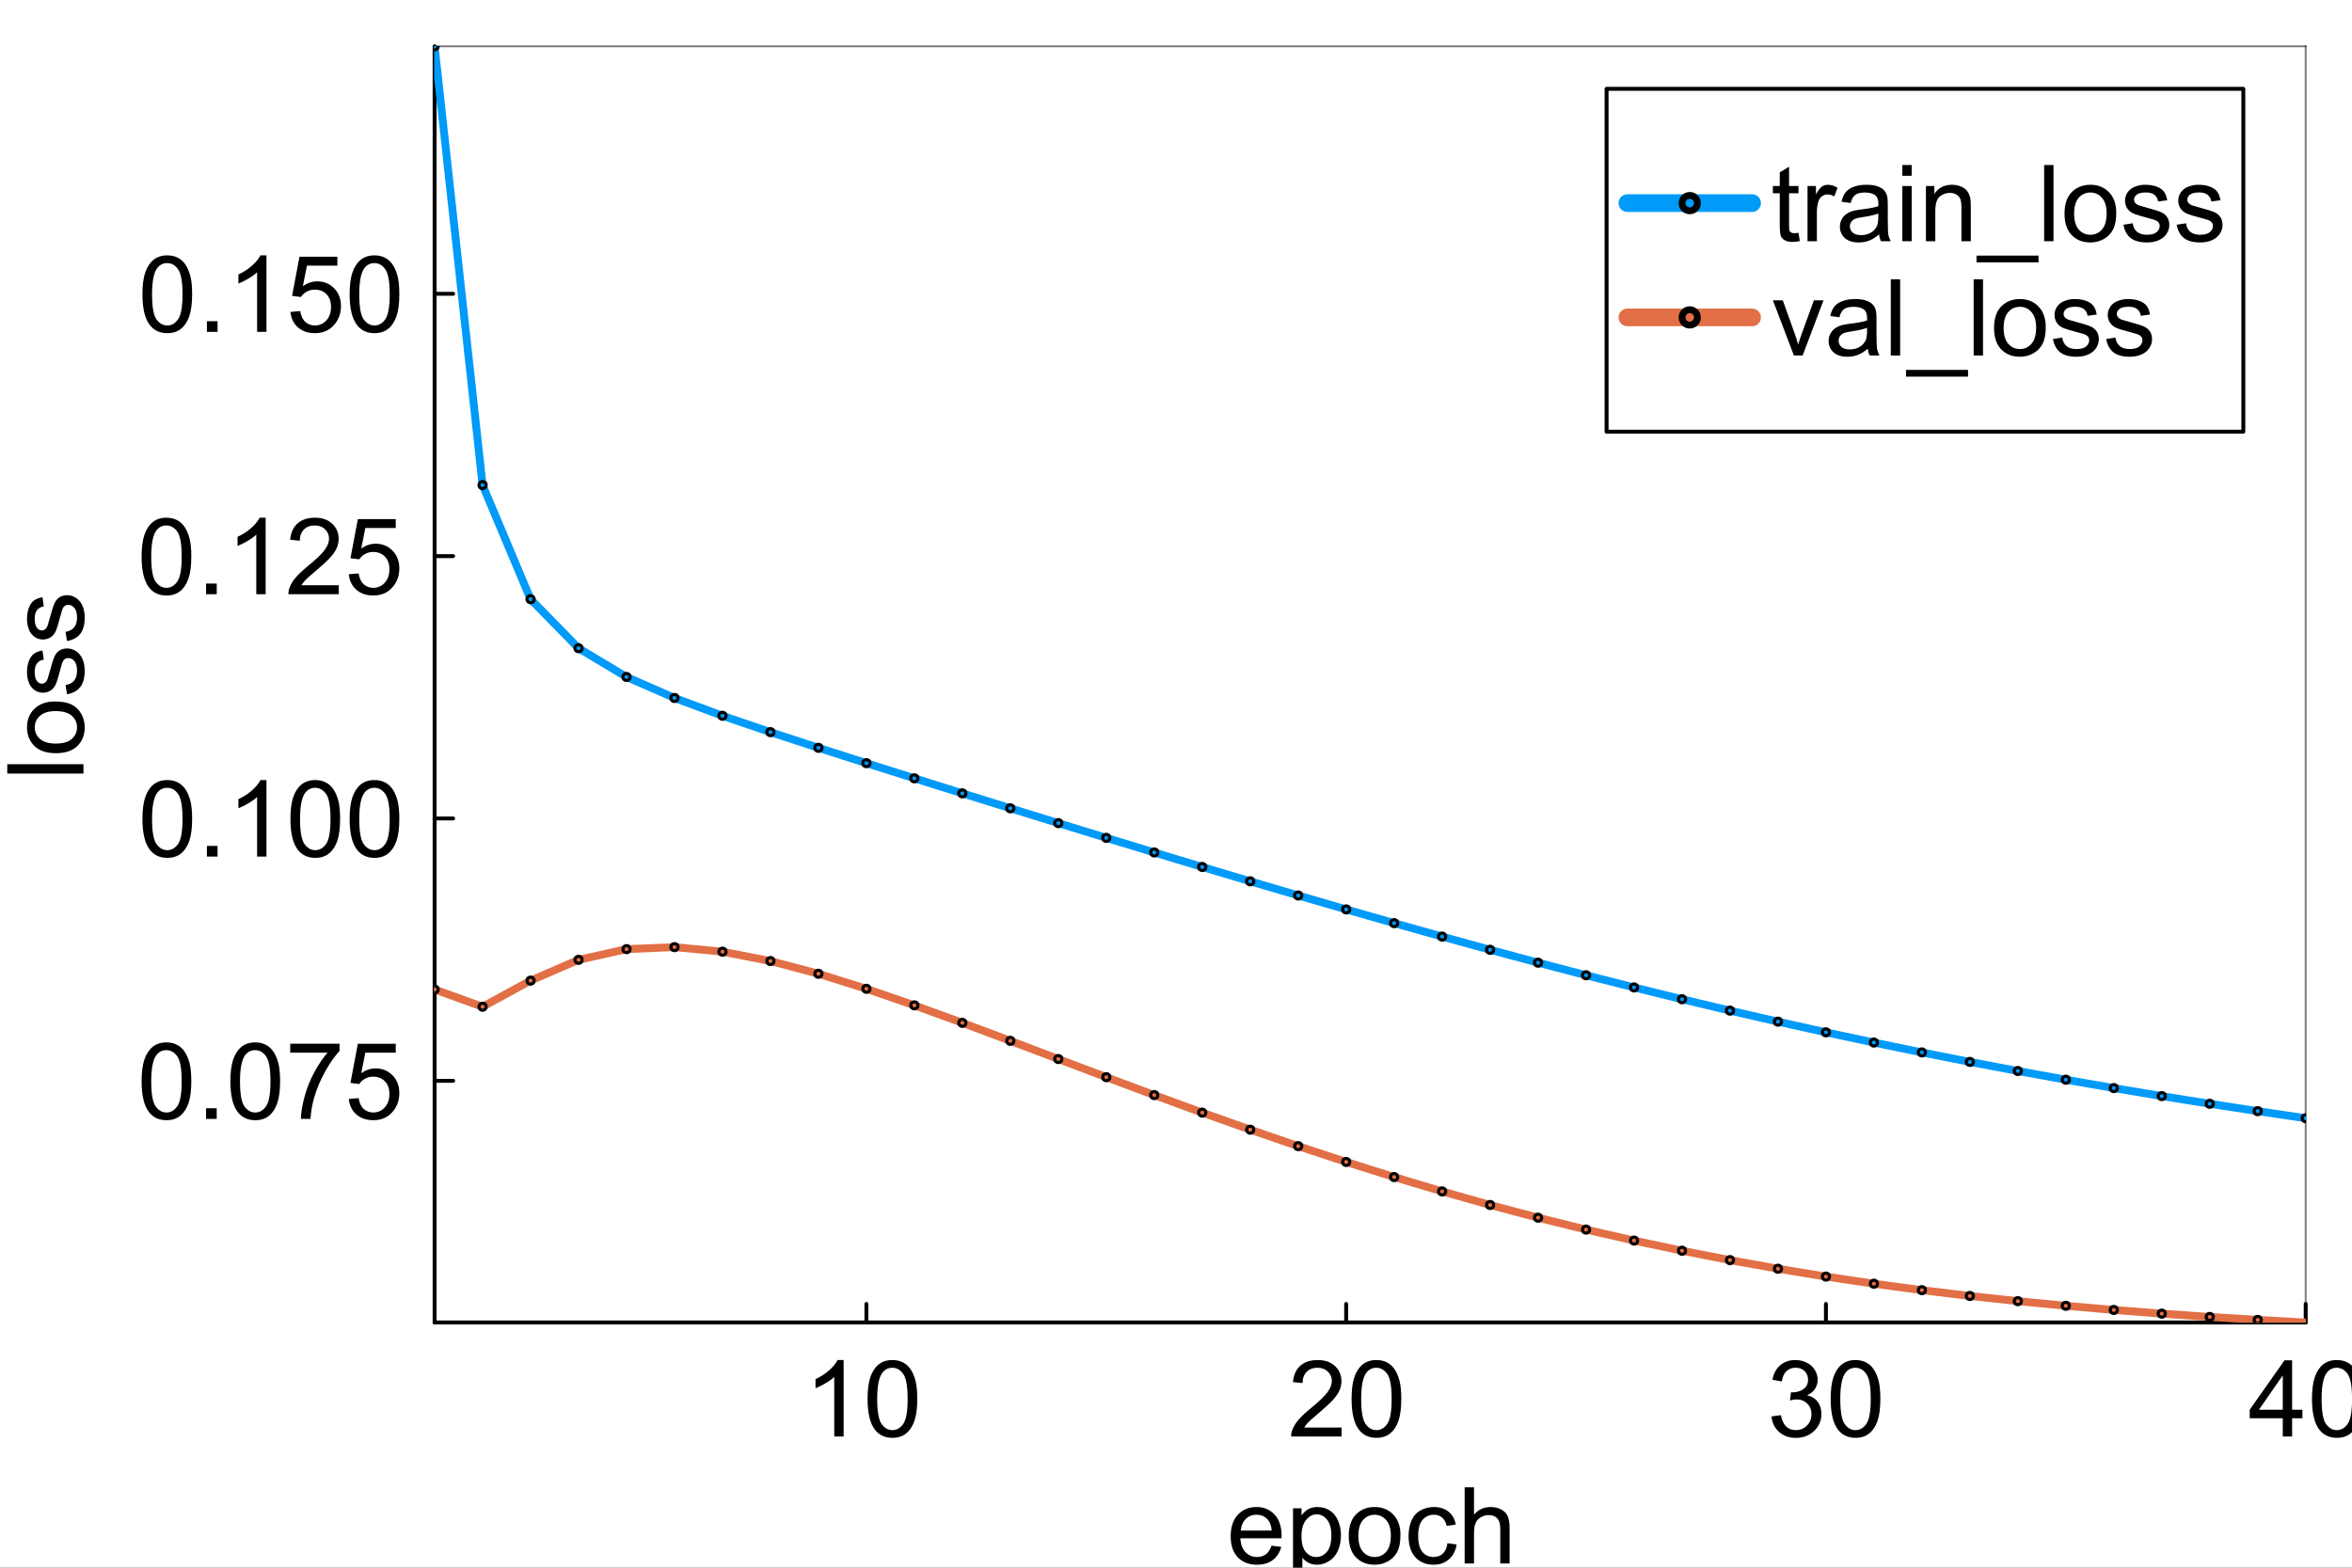 <?xml version="1.0" encoding="utf-8"?>
<svg xmlns="http://www.w3.org/2000/svg" xmlns:xlink="http://www.w3.org/1999/xlink" width="600" height="400" viewBox="0 0 2400 1600">
<rect x="0" y="0" width="2400" height="1600" fill="#333333" stroke="none"/>
<defs>
  <clipPath id="clip790">
    <rect x="0" y="0" width="2400" height="1600"/>
  </clipPath>
</defs>
<path clip-path="url(#clip790)" d="M0 1600 L2400 1600 L2400 8.88178e-14 L0 8.88178e-14  Z" fill="#ffffff" fill-rule="evenodd" fill-opacity="1"/>
<defs>
  <clipPath id="clip791">
    <rect x="480" y="0" width="1681" height="1600"/>
  </clipPath>
</defs>
<path clip-path="url(#clip790)" d="M443.484 1349.74 L2352.76 1349.74 L2352.76 47.244 L443.484 47.244  Z" fill="#ffffff" fill-rule="evenodd" fill-opacity="1"/>
<defs>
  <clipPath id="clip792">
    <rect x="443" y="47" width="1910" height="1303"/>
  </clipPath>
</defs>
<polyline clip-path="url(#clip790)" style="stroke:#000000; stroke-linecap:round; stroke-linejoin:round; stroke-width:4; stroke-opacity:1; fill:none" points="443.484,1349.74 2352.76,1349.74 "/>
<polyline clip-path="url(#clip790)" style="stroke:#000000; stroke-linecap:round; stroke-linejoin:round; stroke-width:2; stroke-opacity:0.5; fill:none" points="443.484,47.244 2352.76,47.244 "/>
<polyline clip-path="url(#clip790)" style="stroke:#000000; stroke-linecap:round; stroke-linejoin:round; stroke-width:4; stroke-opacity:1; fill:none" points="884.085,1349.74 884.085,1330.84 "/>
<polyline clip-path="url(#clip790)" style="stroke:#000000; stroke-linecap:round; stroke-linejoin:round; stroke-width:4; stroke-opacity:1; fill:none" points="1373.64,1349.74 1373.64,1330.84 "/>
<polyline clip-path="url(#clip790)" style="stroke:#000000; stroke-linecap:round; stroke-linejoin:round; stroke-width:4; stroke-opacity:1; fill:none" points="1863.2,1349.74 1863.2,1330.84 "/>
<polyline clip-path="url(#clip790)" style="stroke:#000000; stroke-linecap:round; stroke-linejoin:round; stroke-width:4; stroke-opacity:1; fill:none" points="2352.76,1349.74 2352.76,1330.84 "/>
<path clip-path="url(#clip790)" d="M860.826 1466.14 L851.278 1466.14 L851.278 1405.3 Q847.831 1408.59 842.208 1411.88 Q836.639 1415.17 832.183 1416.81 L832.183 1407.58 Q840.193 1403.82 846.186 1398.46 Q852.18 1393.1 854.673 1388.06 L860.826 1388.06 L860.826 1466.14 Z" fill="#000000" fill-rule="nonzero" fill-opacity="1" /><path clip-path="url(#clip790)" d="M885.279 1427.79 Q885.279 1414 888.09 1405.62 Q890.954 1397.18 896.524 1392.62 Q902.146 1388.06 910.633 1388.06 Q916.892 1388.06 921.613 1390.61 Q926.333 1393.1 929.41 1397.87 Q932.486 1402.6 934.237 1409.44 Q935.987 1416.23 935.987 1427.79 Q935.987 1441.48 933.176 1449.91 Q930.364 1458.29 924.742 1462.9 Q919.173 1467.47 910.633 1467.47 Q899.388 1467.47 892.97 1459.4 Q885.279 1449.7 885.279 1427.79 M895.091 1427.79 Q895.091 1446.94 899.547 1453.3 Q904.056 1459.62 910.633 1459.62 Q917.21 1459.62 921.666 1453.25 Q926.174 1446.89 926.174 1427.79 Q926.174 1408.59 921.666 1402.28 Q917.21 1395.96 910.527 1395.96 Q903.949 1395.96 900.024 1401.53 Q895.091 1408.64 895.091 1427.79 Z" fill="#000000" fill-rule="nonzero" fill-opacity="1" /><path clip-path="url(#clip790)" d="M1368.92 1456.96 L1368.92 1466.14 L1317.52 1466.14 Q1317.42 1462.69 1318.64 1459.51 Q1320.6 1454.26 1324.9 1449.17 Q1329.25 1444.07 1337.41 1437.39 Q1350.09 1426.99 1354.55 1420.95 Q1359 1414.85 1359 1409.44 Q1359 1403.76 1354.92 1399.89 Q1350.89 1395.96 1344.36 1395.96 Q1337.47 1395.96 1333.33 1400.1 Q1329.19 1404.24 1329.14 1411.56 L1319.33 1410.55 Q1320.33 1399.57 1326.91 1393.84 Q1333.49 1388.06 1344.57 1388.06 Q1355.77 1388.06 1362.29 1394.27 Q1368.82 1400.47 1368.82 1409.65 Q1368.82 1414.32 1366.91 1418.83 Q1365 1423.33 1360.54 1428.32 Q1356.14 1433.31 1345.85 1442.01 Q1337.26 1449.22 1334.82 1451.82 Q1332.38 1454.36 1330.78 1456.96 L1368.92 1456.96 Z" fill="#000000" fill-rule="nonzero" fill-opacity="1" /><path clip-path="url(#clip790)" d="M1379.16 1427.79 Q1379.16 1414 1381.97 1405.62 Q1384.83 1397.18 1390.4 1392.62 Q1396.03 1388.06 1404.51 1388.06 Q1410.77 1388.06 1415.49 1390.61 Q1420.21 1393.1 1423.29 1397.87 Q1426.37 1402.6 1428.12 1409.44 Q1429.87 1416.23 1429.87 1427.79 Q1429.87 1441.48 1427.06 1449.91 Q1424.24 1458.29 1418.62 1462.9 Q1413.05 1467.47 1404.51 1467.47 Q1393.27 1467.47 1386.85 1459.4 Q1379.16 1449.7 1379.16 1427.79 M1388.97 1427.79 Q1388.97 1446.94 1393.43 1453.3 Q1397.94 1459.62 1404.51 1459.62 Q1411.09 1459.62 1415.55 1453.25 Q1420.05 1446.89 1420.05 1427.79 Q1420.05 1408.59 1415.55 1402.28 Q1411.09 1395.96 1404.41 1395.96 Q1397.83 1395.96 1393.9 1401.53 Q1388.97 1408.64 1388.97 1427.79 Z" fill="#000000" fill-rule="nonzero" fill-opacity="1" /><path clip-path="url(#clip790)" d="M1807.66 1445.61 L1817.21 1444.34 Q1818.86 1452.45 1822.78 1456.06 Q1826.76 1459.62 1832.43 1459.62 Q1839.17 1459.62 1843.79 1454.95 Q1848.45 1450.28 1848.45 1443.38 Q1848.45 1436.81 1844.16 1432.56 Q1839.86 1428.27 1833.23 1428.27 Q1830.52 1428.27 1826.49 1429.33 L1827.55 1420.95 Q1828.51 1421.05 1829.09 1421.05 Q1835.19 1421.05 1840.07 1417.87 Q1844.95 1414.69 1844.95 1408.06 Q1844.95 1402.81 1841.4 1399.36 Q1837.84 1395.91 1832.22 1395.91 Q1826.65 1395.91 1822.94 1399.41 Q1819.23 1402.91 1818.17 1409.92 L1808.62 1408.22 Q1810.37 1398.62 1816.57 1393.37 Q1822.78 1388.06 1832.01 1388.06 Q1838.38 1388.06 1843.73 1390.82 Q1849.09 1393.52 1851.9 1398.25 Q1854.77 1402.97 1854.77 1408.27 Q1854.77 1413.31 1852.06 1417.45 Q1849.35 1421.58 1844.05 1424.02 Q1850.95 1425.62 1854.77 1430.65 Q1858.58 1435.64 1858.58 1443.17 Q1858.58 1453.36 1851.16 1460.46 Q1843.73 1467.52 1832.38 1467.52 Q1822.14 1467.52 1815.35 1461.42 Q1808.62 1455.32 1807.66 1445.61 Z" fill="#000000" fill-rule="nonzero" fill-opacity="1" /><path clip-path="url(#clip790)" d="M1868.03 1427.79 Q1868.03 1414 1870.84 1405.62 Q1873.7 1397.18 1879.27 1392.62 Q1884.89 1388.06 1893.38 1388.06 Q1899.64 1388.06 1904.36 1390.61 Q1909.08 1393.1 1912.16 1397.87 Q1915.23 1402.6 1916.98 1409.44 Q1918.73 1416.23 1918.73 1427.79 Q1918.73 1441.48 1915.92 1449.91 Q1913.11 1458.29 1907.49 1462.9 Q1901.92 1467.47 1893.38 1467.47 Q1882.14 1467.47 1875.72 1459.4 Q1868.03 1449.7 1868.03 1427.79 M1877.84 1427.79 Q1877.84 1446.94 1882.29 1453.3 Q1886.8 1459.62 1893.38 1459.62 Q1899.96 1459.62 1904.41 1453.25 Q1908.92 1446.89 1908.92 1427.79 Q1908.92 1408.59 1904.41 1402.28 Q1899.96 1395.96 1893.27 1395.96 Q1886.7 1395.96 1882.77 1401.53 Q1877.84 1408.64 1877.84 1427.79 Z" fill="#000000" fill-rule="nonzero" fill-opacity="1" /><path clip-path="url(#clip790)" d="M2329.36 1466.14 L2329.36 1447.52 L2295.63 1447.52 L2295.63 1438.77 L2331.11 1388.38 L2338.91 1388.38 L2338.91 1438.77 L2349.41 1438.77 L2349.41 1447.52 L2338.91 1447.52 L2338.91 1466.14 L2329.36 1466.14 M2329.36 1438.77 L2329.36 1403.71 L2305.02 1438.77 L2329.36 1438.77 Z" fill="#000000" fill-rule="nonzero" fill-opacity="1" /><path clip-path="url(#clip790)" d="M2359.17 1427.79 Q2359.17 1414 2361.99 1405.62 Q2364.85 1397.18 2370.42 1392.62 Q2376.04 1388.06 2384.53 1388.06 Q2390.79 1388.06 2395.51 1390.61 Q2400.23 1393.1 2403.31 1397.87 Q2406.38 1402.6 2408.13 1409.44 Q2409.88 1416.23 2409.88 1427.79 Q2409.88 1441.48 2407.07 1449.91 Q2404.26 1458.29 2398.64 1462.9 Q2393.07 1467.47 2384.53 1467.47 Q2373.28 1467.47 2366.87 1459.4 Q2359.17 1449.7 2359.17 1427.79 M2368.99 1427.79 Q2368.99 1446.94 2373.44 1453.3 Q2377.95 1459.62 2384.53 1459.62 Q2391.11 1459.62 2395.56 1453.25 Q2400.07 1446.89 2400.07 1427.79 Q2400.07 1408.59 2395.56 1402.28 Q2391.11 1395.96 2384.42 1395.96 Q2377.84 1395.96 2373.92 1401.53 Q2368.99 1408.64 2368.99 1427.79 Z" fill="#000000" fill-rule="nonzero" fill-opacity="1" /><path clip-path="url(#clip790)" d="M1297.55 1577.55 L1307.42 1578.77 Q1305.08 1587.42 1298.77 1592.19 Q1292.46 1596.96 1282.65 1596.96 Q1270.29 1596.96 1263.02 1589.38 Q1255.81 1581.74 1255.81 1568 Q1255.81 1553.79 1263.13 1545.94 Q1270.45 1538.09 1282.12 1538.09 Q1293.41 1538.09 1300.58 1545.78 Q1307.74 1553.47 1307.74 1567.42 Q1307.74 1568.27 1307.68 1569.97 L1265.67 1569.97 Q1266.2 1579.25 1270.92 1584.18 Q1275.65 1589.11 1282.7 1589.11 Q1287.95 1589.11 1291.66 1586.36 Q1295.38 1583.6 1297.55 1577.55 M1266.2 1562.12 L1297.66 1562.12 Q1297.02 1555.01 1294.05 1551.45 Q1289.49 1545.94 1282.22 1545.94 Q1275.65 1545.94 1271.14 1550.34 Q1266.68 1554.74 1266.2 1562.12 Z" fill="#000000" fill-rule="nonzero" fill-opacity="1" /><path clip-path="url(#clip790)" d="M1319.41 1617.28 L1319.41 1539.36 L1328.1 1539.36 L1328.1 1546.68 Q1331.18 1542.38 1335.05 1540.26 Q1338.92 1538.09 1344.44 1538.09 Q1351.65 1538.09 1357.17 1541.8 Q1362.69 1545.51 1365.5 1552.3 Q1368.31 1559.04 1368.31 1567.1 Q1368.31 1575.75 1365.18 1582.7 Q1362.1 1589.59 1356.16 1593.3 Q1350.28 1596.96 1343.75 1596.96 Q1338.98 1596.96 1335.16 1594.95 Q1331.39 1592.93 1328.95 1589.86 L1328.95 1617.28 L1319.41 1617.28 M1328.05 1567.84 Q1328.05 1578.72 1332.45 1583.92 Q1336.86 1589.11 1343.12 1589.11 Q1349.48 1589.11 1353.99 1583.76 Q1358.55 1578.35 1358.55 1567.05 Q1358.55 1556.28 1354.09 1550.92 Q1349.69 1545.57 1343.54 1545.57 Q1337.44 1545.57 1332.72 1551.3 Q1328.05 1556.97 1328.05 1567.84 Z" fill="#000000" fill-rule="nonzero" fill-opacity="1" /><path clip-path="url(#clip790)" d="M1376.27 1567.53 Q1376.27 1551.88 1384.97 1544.35 Q1392.23 1538.09 1402.68 1538.09 Q1414.3 1538.09 1421.67 1545.73 Q1429.04 1553.31 1429.04 1566.73 Q1429.04 1577.6 1425.75 1583.86 Q1422.52 1590.07 1416.26 1593.52 Q1410.05 1596.96 1402.68 1596.96 Q1390.85 1596.96 1383.53 1589.38 Q1376.27 1581.79 1376.27 1567.53 M1386.08 1567.53 Q1386.08 1578.35 1390.8 1583.76 Q1395.52 1589.11 1402.68 1589.11 Q1409.79 1589.11 1414.51 1583.7 Q1419.23 1578.29 1419.23 1567.21 Q1419.23 1556.76 1414.46 1551.4 Q1409.74 1545.99 1402.68 1545.99 Q1395.52 1545.99 1390.8 1551.35 Q1386.08 1556.71 1386.08 1567.53 Z" fill="#000000" fill-rule="nonzero" fill-opacity="1" /><path clip-path="url(#clip790)" d="M1476.99 1575.06 L1486.38 1576.28 Q1484.84 1585.99 1478.48 1591.5 Q1472.17 1596.96 1462.94 1596.96 Q1451.37 1596.96 1444.32 1589.43 Q1437.32 1581.85 1437.32 1567.74 Q1437.32 1558.62 1440.34 1551.77 Q1443.36 1544.93 1449.52 1541.54 Q1455.72 1538.09 1462.99 1538.09 Q1472.17 1538.09 1478 1542.76 Q1483.84 1547.37 1485.48 1555.91 L1476.2 1557.34 Q1474.87 1551.67 1471.48 1548.8 Q1468.14 1545.94 1463.36 1545.94 Q1456.15 1545.94 1451.64 1551.14 Q1447.13 1556.28 1447.13 1567.47 Q1447.13 1578.82 1451.48 1583.97 Q1455.83 1589.11 1462.83 1589.11 Q1468.45 1589.11 1472.22 1585.67 Q1475.99 1582.22 1476.99 1575.06 Z" fill="#000000" fill-rule="nonzero" fill-opacity="1" /><path clip-path="url(#clip790)" d="M1494.55 1595.69 L1494.55 1517.93 L1504.1 1517.93 L1504.1 1545.83 Q1510.78 1538.09 1520.97 1538.09 Q1527.22 1538.09 1531.84 1540.58 Q1536.45 1543.02 1538.42 1547.37 Q1540.43 1551.72 1540.43 1559.99 L1540.43 1595.69 L1530.88 1595.69 L1530.88 1559.99 Q1530.88 1552.83 1527.76 1549.6 Q1524.68 1546.31 1519 1546.31 Q1514.76 1546.31 1510.99 1548.54 Q1507.28 1550.71 1505.69 1554.48 Q1504.1 1558.24 1504.1 1564.87 L1504.1 1595.69 L1494.55 1595.69 Z" fill="#000000" fill-rule="nonzero" fill-opacity="1" /><polyline clip-path="url(#clip790)" style="stroke:#000000; stroke-linecap:round; stroke-linejoin:round; stroke-width:4; stroke-opacity:1; fill:none" points="443.484,1349.74 443.484,47.244 "/>
<polyline clip-path="url(#clip790)" style="stroke:#000000; stroke-linecap:round; stroke-linejoin:round; stroke-width:2; stroke-opacity:0.5; fill:none" points="2352.76,1349.74 2352.76,47.244 "/>
<polyline clip-path="url(#clip790)" style="stroke:#000000; stroke-linecap:round; stroke-linejoin:round; stroke-width:4; stroke-opacity:1; fill:none" points="443.484,1103.09 462.381,1103.09 "/>
<polyline clip-path="url(#clip790)" style="stroke:#000000; stroke-linecap:round; stroke-linejoin:round; stroke-width:4; stroke-opacity:1; fill:none" points="443.484,835.335 462.381,835.335 "/>
<polyline clip-path="url(#clip790)" style="stroke:#000000; stroke-linecap:round; stroke-linejoin:round; stroke-width:4; stroke-opacity:1; fill:none" points="443.484,567.583 462.381,567.583 "/>
<polyline clip-path="url(#clip790)" style="stroke:#000000; stroke-linecap:round; stroke-linejoin:round; stroke-width:4; stroke-opacity:1; fill:none" points="443.484,299.83 462.381,299.83 "/>
<path clip-path="url(#clip790)" d="M144.5 1103.62 Q144.5 1089.83 147.311 1081.45 Q150.176 1073.01 155.745 1068.45 Q161.368 1063.89 169.854 1063.89 Q176.113 1063.89 180.834 1066.44 Q185.555 1068.93 188.631 1073.7 Q191.708 1078.42 193.458 1085.27 Q195.209 1092.05 195.209 1103.62 Q195.209 1117.3 192.397 1125.74 Q189.586 1134.12 183.964 1138.73 Q178.394 1143.29 169.854 1143.29 Q158.609 1143.29 152.191 1135.23 Q144.5 1125.52 144.5 1103.62 M154.313 1103.62 Q154.313 1122.77 158.769 1129.13 Q163.277 1135.44 169.854 1135.44 Q176.432 1135.44 180.887 1129.08 Q185.396 1122.71 185.396 1103.62 Q185.396 1084.42 180.887 1078.1 Q176.432 1071.79 169.748 1071.79 Q163.171 1071.79 159.246 1077.36 Q154.313 1084.47 154.313 1103.62 Z" fill="#000000" fill-rule="nonzero" fill-opacity="1" /><path clip-path="url(#clip790)" d="M210.273 1141.97 L210.273 1131.09 L221.146 1131.09 L221.146 1141.97 L210.273 1141.97 Z" fill="#000000" fill-rule="nonzero" fill-opacity="1" /><path clip-path="url(#clip790)" d="M235.096 1103.62 Q235.096 1089.83 237.908 1081.45 Q240.772 1073.01 246.341 1068.45 Q251.964 1063.89 260.451 1063.89 Q266.71 1063.89 271.43 1066.44 Q276.151 1068.93 279.228 1073.7 Q282.304 1078.42 284.054 1085.27 Q285.805 1092.05 285.805 1103.62 Q285.805 1117.3 282.994 1125.74 Q280.182 1134.12 274.56 1138.73 Q268.99 1143.29 260.451 1143.29 Q249.206 1143.29 242.788 1135.23 Q235.096 1125.52 235.096 1103.62 M244.909 1103.62 Q244.909 1122.77 249.365 1129.13 Q253.873 1135.44 260.451 1135.44 Q267.028 1135.44 271.483 1129.08 Q275.992 1122.71 275.992 1103.62 Q275.992 1084.42 271.483 1078.1 Q267.028 1071.79 260.345 1071.79 Q253.767 1071.79 249.842 1077.36 Q244.909 1084.47 244.909 1103.62 Z" fill="#000000" fill-rule="nonzero" fill-opacity="1" /><path clip-path="url(#clip790)" d="M296.148 1074.39 L296.148 1065.22 L346.485 1065.22 L346.485 1072.64 Q339.059 1080.54 331.739 1093.65 Q324.473 1106.75 320.494 1120.59 Q317.63 1130.35 316.835 1141.97 L307.022 1141.97 Q307.181 1132.79 310.629 1119.8 Q314.076 1106.8 320.494 1094.76 Q326.966 1082.67 334.232 1074.39 L296.148 1074.39 Z" fill="#000000" fill-rule="nonzero" fill-opacity="1" /><path clip-path="url(#clip790)" d="M355.927 1121.6 L365.952 1120.75 Q367.066 1128.07 371.097 1131.78 Q375.181 1135.44 380.91 1135.44 Q387.805 1135.44 392.579 1130.24 Q397.353 1125.05 397.353 1116.45 Q397.353 1108.29 392.738 1103.56 Q388.176 1098.84 380.751 1098.84 Q376.136 1098.84 372.423 1100.97 Q368.71 1103.03 366.588 1106.38 L357.624 1105.21 L365.156 1065.27 L403.824 1065.27 L403.824 1074.39 L372.794 1074.39 L368.604 1095.29 Q375.605 1090.41 383.297 1090.41 Q393.481 1090.41 400.482 1097.46 Q407.484 1104.52 407.484 1115.61 Q407.484 1126.16 401.331 1133.85 Q393.852 1143.29 380.91 1143.29 Q370.301 1143.29 363.565 1137.35 Q356.881 1131.41 355.927 1121.6 Z" fill="#000000" fill-rule="nonzero" fill-opacity="1" /><path clip-path="url(#clip790)" d="M145.349 835.865 Q145.349 822.074 148.16 813.694 Q151.024 805.26 156.594 800.698 Q162.216 796.137 170.703 796.137 Q176.962 796.137 181.683 798.683 Q186.404 801.176 189.48 805.95 Q192.556 810.67 194.307 817.513 Q196.057 824.302 196.057 835.865 Q196.057 849.55 193.246 857.984 Q190.435 866.365 184.812 870.979 Q179.243 875.541 170.703 875.541 Q159.458 875.541 153.04 867.479 Q145.349 857.772 145.349 835.865 M155.162 835.865 Q155.162 855.014 159.617 861.379 Q164.126 867.691 170.703 867.691 Q177.28 867.691 181.736 861.326 Q186.244 854.961 186.244 835.865 Q186.244 816.664 181.736 810.352 Q177.28 804.04 170.597 804.04 Q164.02 804.04 160.095 809.609 Q155.162 816.717 155.162 835.865 Z" fill="#000000" fill-rule="nonzero" fill-opacity="1" /><path clip-path="url(#clip790)" d="M211.121 874.215 L211.121 863.341 L221.995 863.341 L221.995 874.215 L211.121 874.215 Z" fill="#000000" fill-rule="nonzero" fill-opacity="1" /><path clip-path="url(#clip790)" d="M271.908 874.215 L262.36 874.215 L262.36 813.375 Q258.912 816.664 253.29 819.953 Q247.72 823.241 243.265 824.886 L243.265 815.656 Q251.274 811.89 257.268 806.533 Q263.262 801.176 265.755 796.137 L271.908 796.137 L271.908 874.215 Z" fill="#000000" fill-rule="nonzero" fill-opacity="1" /><path clip-path="url(#clip790)" d="M296.36 835.865 Q296.36 822.074 299.171 813.694 Q302.036 805.26 307.605 800.698 Q313.228 796.137 321.714 796.137 Q327.973 796.137 332.694 798.683 Q337.415 801.176 340.491 805.95 Q343.568 810.67 345.318 817.513 Q347.069 824.302 347.069 835.865 Q347.069 849.55 344.257 857.984 Q341.446 866.365 335.824 870.979 Q330.254 875.541 321.714 875.541 Q310.469 875.541 304.051 867.479 Q296.36 857.772 296.36 835.865 M306.173 835.865 Q306.173 855.014 310.629 861.379 Q315.137 867.691 321.714 867.691 Q328.292 867.691 332.747 861.326 Q337.256 854.961 337.256 835.865 Q337.256 816.664 332.747 810.352 Q328.292 804.04 321.608 804.04 Q315.031 804.04 311.106 809.609 Q306.173 816.717 306.173 835.865 Z" fill="#000000" fill-rule="nonzero" fill-opacity="1" /><path clip-path="url(#clip790)" d="M356.775 835.865 Q356.775 822.074 359.587 813.694 Q362.451 805.26 368.02 800.698 Q373.643 796.137 382.13 796.137 Q388.389 796.137 393.109 798.683 Q397.83 801.176 400.907 805.95 Q403.983 810.67 405.733 817.513 Q407.484 824.302 407.484 835.865 Q407.484 849.55 404.673 857.984 Q401.861 866.365 396.239 870.979 Q390.669 875.541 382.13 875.541 Q370.885 875.541 364.467 867.479 Q356.775 857.772 356.775 835.865 M366.588 835.865 Q366.588 855.014 371.044 861.379 Q375.552 867.691 382.13 867.691 Q388.707 867.691 393.162 861.326 Q397.671 854.961 397.671 835.865 Q397.671 816.664 393.162 810.352 Q388.707 804.04 382.024 804.04 Q375.446 804.04 371.521 809.609 Q366.588 816.717 366.588 835.865 Z" fill="#000000" fill-rule="nonzero" fill-opacity="1" /><path clip-path="url(#clip790)" d="M144.5 568.113 Q144.5 554.322 147.311 545.941 Q150.176 537.508 155.745 532.946 Q161.368 528.384 169.854 528.384 Q176.113 528.384 180.834 530.93 Q185.555 533.423 188.631 538.197 Q191.708 542.918 193.458 549.76 Q195.209 556.55 195.209 568.113 Q195.209 581.798 192.397 590.232 Q189.586 598.612 183.964 603.227 Q178.394 607.789 169.854 607.789 Q158.609 607.789 152.191 599.726 Q144.5 590.02 144.5 568.113 M154.313 568.113 Q154.313 587.261 158.769 593.626 Q163.277 599.938 169.854 599.938 Q176.432 599.938 180.887 593.573 Q185.396 587.208 185.396 568.113 Q185.396 548.912 180.887 542.6 Q176.432 536.288 169.748 536.288 Q163.171 536.288 159.246 541.857 Q154.313 548.965 154.313 568.113 Z" fill="#000000" fill-rule="nonzero" fill-opacity="1" /><path clip-path="url(#clip790)" d="M210.273 606.463 L210.273 595.589 L221.146 595.589 L221.146 606.463 L210.273 606.463 Z" fill="#000000" fill-rule="nonzero" fill-opacity="1" /><path clip-path="url(#clip790)" d="M271.059 606.463 L261.511 606.463 L261.511 545.623 Q258.064 548.912 252.441 552.2 Q246.872 555.489 242.416 557.133 L242.416 547.904 Q250.426 544.138 256.419 538.781 Q262.413 533.423 264.906 528.384 L271.059 528.384 L271.059 606.463 Z" fill="#000000" fill-rule="nonzero" fill-opacity="1" /><path clip-path="url(#clip790)" d="M345.69 597.286 L345.69 606.463 L294.292 606.463 Q294.186 603.015 295.405 599.832 Q297.368 594.581 301.664 589.489 Q306.014 584.397 314.182 577.714 Q326.86 567.317 331.315 561.271 Q335.771 555.171 335.771 549.76 Q335.771 544.085 331.686 540.213 Q327.655 536.288 321.131 536.288 Q314.235 536.288 310.098 540.425 Q305.961 544.562 305.908 551.882 L296.095 550.874 Q297.103 539.895 303.68 534.166 Q310.257 528.384 321.343 528.384 Q332.535 528.384 339.059 534.59 Q345.583 540.796 345.583 549.973 Q345.583 554.64 343.674 559.149 Q341.764 563.657 337.309 568.643 Q332.906 573.629 322.616 582.328 Q314.023 589.542 311.583 592.141 Q309.143 594.687 307.552 597.286 L345.69 597.286 Z" fill="#000000" fill-rule="nonzero" fill-opacity="1" /><path clip-path="url(#clip790)" d="M355.927 586.094 L365.952 585.246 Q367.066 592.566 371.097 596.278 Q375.181 599.938 380.91 599.938 Q387.805 599.938 392.579 594.74 Q397.353 589.542 397.353 580.949 Q397.353 572.781 392.738 568.06 Q388.176 563.339 380.751 563.339 Q376.136 563.339 372.423 565.461 Q368.71 567.53 366.588 570.871 L357.624 569.704 L365.156 529.763 L403.824 529.763 L403.824 538.887 L372.794 538.887 L368.604 559.785 Q375.605 554.906 383.297 554.906 Q393.481 554.906 400.482 561.96 Q407.484 569.015 407.484 580.101 Q407.484 590.656 401.331 598.347 Q393.852 607.789 380.91 607.789 Q370.301 607.789 363.565 601.848 Q356.881 595.907 355.927 586.094 Z" fill="#000000" fill-rule="nonzero" fill-opacity="1" /><path clip-path="url(#clip790)" d="M145.349 300.361 Q145.349 286.57 148.16 278.189 Q151.024 269.755 156.594 265.194 Q162.216 260.632 170.703 260.632 Q176.962 260.632 181.683 263.178 Q186.404 265.671 189.48 270.445 Q192.556 275.166 194.307 282.008 Q196.057 288.797 196.057 300.361 Q196.057 314.046 193.246 322.479 Q190.435 330.86 184.812 335.475 Q179.243 340.036 170.703 340.036 Q159.458 340.036 153.04 331.974 Q145.349 322.267 145.349 300.361 M155.162 300.361 Q155.162 319.509 159.617 325.874 Q164.126 332.186 170.703 332.186 Q177.28 332.186 181.736 325.821 Q186.244 319.456 186.244 300.361 Q186.244 281.159 181.736 274.847 Q177.28 268.535 170.597 268.535 Q164.02 268.535 160.095 274.105 Q155.162 281.212 155.162 300.361 Z" fill="#000000" fill-rule="nonzero" fill-opacity="1" /><path clip-path="url(#clip790)" d="M211.121 338.71 L211.121 327.837 L221.995 327.837 L221.995 338.71 L211.121 338.71 Z" fill="#000000" fill-rule="nonzero" fill-opacity="1" /><path clip-path="url(#clip790)" d="M271.908 338.71 L262.36 338.71 L262.36 277.871 Q258.912 281.159 253.29 284.448 Q247.72 287.737 243.265 289.381 L243.265 280.152 Q251.274 276.386 257.268 271.028 Q263.262 265.671 265.755 260.632 L271.908 260.632 L271.908 338.71 Z" fill="#000000" fill-rule="nonzero" fill-opacity="1" /><path clip-path="url(#clip790)" d="M296.36 318.342 L306.385 317.493 Q307.499 324.813 311.53 328.526 Q315.615 332.186 321.343 332.186 Q328.239 332.186 333.012 326.988 Q337.786 321.79 337.786 313.197 Q337.786 305.028 333.172 300.308 Q328.61 295.587 321.184 295.587 Q316.569 295.587 312.856 297.709 Q309.143 299.777 307.022 303.119 L298.058 301.952 L305.59 262.011 L344.257 262.011 L344.257 271.134 L313.228 271.134 L309.037 292.033 Q316.039 287.153 323.73 287.153 Q333.914 287.153 340.916 294.208 Q347.917 301.262 347.917 312.348 Q347.917 322.904 341.764 330.595 Q334.285 340.036 321.343 340.036 Q310.735 340.036 303.998 334.096 Q297.315 328.155 296.36 318.342 Z" fill="#000000" fill-rule="nonzero" fill-opacity="1" /><path clip-path="url(#clip790)" d="M356.775 300.361 Q356.775 286.57 359.587 278.189 Q362.451 269.755 368.02 265.194 Q373.643 260.632 382.13 260.632 Q388.389 260.632 393.109 263.178 Q397.83 265.671 400.907 270.445 Q403.983 275.166 405.733 282.008 Q407.484 288.797 407.484 300.361 Q407.484 314.046 404.673 322.479 Q401.861 330.86 396.239 335.475 Q390.669 340.036 382.13 340.036 Q370.885 340.036 364.467 331.974 Q356.775 322.267 356.775 300.361 M366.588 300.361 Q366.588 319.509 371.044 325.874 Q375.552 332.186 382.13 332.186 Q388.707 332.186 393.162 325.821 Q397.671 319.456 397.671 300.361 Q397.671 281.159 393.162 274.847 Q388.707 268.535 382.024 268.535 Q375.446 268.535 371.521 274.105 Q366.588 281.212 366.588 300.361 Z" fill="#000000" fill-rule="nonzero" fill-opacity="1" /><path clip-path="url(#clip790)" d="M85.172 789.513 L7.412 789.513 L7.412 779.965 L85.172 779.965 L85.172 789.513 Z" fill="#000000" fill-rule="nonzero" fill-opacity="1" /><path clip-path="url(#clip790)" d="M57.007 768.72 Q41.359 768.72 33.827 760.021 Q27.568 752.754 27.568 742.305 Q27.568 730.689 35.206 723.316 Q42.791 715.943 56.211 715.943 Q67.085 715.943 73.344 719.232 Q79.55 722.467 82.997 728.726 Q86.445 734.932 86.445 742.305 Q86.445 754.133 78.86 761.453 Q71.275 768.72 57.007 768.72 M57.007 758.907 Q67.827 758.907 73.238 754.186 Q78.595 749.466 78.595 742.305 Q78.595 735.197 73.185 730.476 Q67.774 725.756 56.688 725.756 Q46.239 725.756 40.882 730.53 Q35.471 735.25 35.471 742.305 Q35.471 749.466 40.829 754.186 Q46.186 758.907 57.007 758.907 Z" fill="#000000" fill-rule="nonzero" fill-opacity="1" /><path clip-path="url(#clip790)" d="M68.358 708.57 L66.873 699.128 Q72.548 698.333 75.572 694.726 Q78.595 691.066 78.595 684.542 Q78.595 677.965 75.943 674.782 Q73.238 671.6 69.631 671.6 Q66.395 671.6 64.539 674.411 Q63.266 676.373 61.303 684.171 Q58.651 694.673 56.742 698.757 Q54.779 702.788 51.384 704.91 Q47.937 706.979 43.799 706.979 Q40.033 706.979 36.851 705.281 Q33.615 703.531 31.493 700.561 Q29.849 698.333 28.735 694.514 Q27.568 690.642 27.568 686.239 Q27.568 679.609 29.478 674.623 Q31.387 669.584 34.676 667.197 Q37.911 664.81 43.375 663.908 L44.648 673.244 Q40.298 673.88 37.858 676.957 Q35.419 679.98 35.419 685.55 Q35.419 692.127 37.593 694.938 Q39.768 697.749 42.685 697.749 Q44.542 697.749 46.027 696.582 Q47.565 695.416 48.573 692.923 Q49.103 691.49 51.013 684.489 Q53.718 674.358 55.468 670.38 Q57.166 666.348 60.454 664.068 Q63.743 661.787 68.623 661.787 Q73.397 661.787 77.64 664.598 Q81.831 667.356 84.164 672.607 Q86.445 677.859 86.445 684.489 Q86.445 695.469 81.883 701.25 Q77.322 706.979 68.358 708.57 Z" fill="#000000" fill-rule="nonzero" fill-opacity="1" /><path clip-path="url(#clip790)" d="M68.358 654.255 L66.873 644.813 Q72.548 644.018 75.572 640.411 Q78.595 636.751 78.595 630.227 Q78.595 623.649 75.943 620.467 Q73.238 617.284 69.631 617.284 Q66.395 617.284 64.539 620.095 Q63.266 622.058 61.303 629.855 Q58.651 640.358 56.742 644.442 Q54.779 648.473 51.384 650.595 Q47.937 652.663 43.799 652.663 Q40.033 652.663 36.851 650.966 Q33.615 649.216 31.493 646.245 Q29.849 644.018 28.735 640.198 Q27.568 636.326 27.568 631.924 Q27.568 625.294 29.478 620.308 Q31.387 615.269 34.676 612.882 Q37.911 610.495 43.375 609.593 L44.648 618.929 Q40.298 619.565 37.858 622.641 Q35.419 625.665 35.419 631.234 Q35.419 637.812 37.593 640.623 Q39.768 643.434 42.685 643.434 Q44.542 643.434 46.027 642.267 Q47.565 641.1 48.573 638.607 Q49.103 637.175 51.013 630.173 Q53.718 620.042 55.468 616.064 Q57.166 612.033 60.454 609.752 Q63.743 607.471 68.623 607.471 Q73.397 607.471 77.64 610.283 Q81.831 613.041 84.164 618.292 Q86.445 623.543 86.445 630.173 Q86.445 641.153 81.883 646.935 Q77.322 652.663 68.358 654.255 Z" fill="#000000" fill-rule="nonzero" fill-opacity="1" /><polyline clip-path="url(#clip792)" style="stroke:#009af9; stroke-linecap:round; stroke-linejoin:round; stroke-width:8; stroke-opacity:1; fill:none" points="443.484,47.244 492.44,495.047 541.395,611.527 590.351,661.57 639.307,690.907 688.262,712.367 737.218,730.532 786.174,747.234 835.129,763.233 884.085,778.888 933.041,794.365 981.996,809.693 1030.95,824.941 1079.91,840.09 1128.86,855.127 1177.82,870.047 1226.77,884.843 1275.73,899.477 1324.69,913.931 1373.64,928.162 1422.6,942.167 1471.55,955.897 1520.51,969.369 1569.46,982.523 1618.42,995.343 1667.38,1007.78 1716.33,1019.82 1765.29,1031.46 1814.24,1042.72 1863.2,1053.59 1912.15,1064.05 1961.11,1074.12 2010.07,1083.79 2059.02,1093.07 2107.98,1101.96 2156.93,1110.5 2205.89,1118.68 2254.84,1126.53 2303.8,1134.06 2352.76,1141.28 "/>
<circle clip-path="url(#clip792)" cx="443.484" cy="47.244" r="3.6" fill="#009af9" fill-rule="evenodd" fill-opacity="1" stroke="#000000" stroke-opacity="1" stroke-width="3.2"/>
<circle clip-path="url(#clip792)" cx="492.44" cy="495.047" r="3.6" fill="#009af9" fill-rule="evenodd" fill-opacity="1" stroke="#000000" stroke-opacity="1" stroke-width="3.2"/>
<circle clip-path="url(#clip792)" cx="541.395" cy="611.527" r="3.6" fill="#009af9" fill-rule="evenodd" fill-opacity="1" stroke="#000000" stroke-opacity="1" stroke-width="3.2"/>
<circle clip-path="url(#clip792)" cx="590.351" cy="661.57" r="3.6" fill="#009af9" fill-rule="evenodd" fill-opacity="1" stroke="#000000" stroke-opacity="1" stroke-width="3.2"/>
<circle clip-path="url(#clip792)" cx="639.307" cy="690.907" r="3.6" fill="#009af9" fill-rule="evenodd" fill-opacity="1" stroke="#000000" stroke-opacity="1" stroke-width="3.2"/>
<circle clip-path="url(#clip792)" cx="688.262" cy="712.367" r="3.6" fill="#009af9" fill-rule="evenodd" fill-opacity="1" stroke="#000000" stroke-opacity="1" stroke-width="3.2"/>
<circle clip-path="url(#clip792)" cx="737.218" cy="730.532" r="3.6" fill="#009af9" fill-rule="evenodd" fill-opacity="1" stroke="#000000" stroke-opacity="1" stroke-width="3.2"/>
<circle clip-path="url(#clip792)" cx="786.174" cy="747.234" r="3.6" fill="#009af9" fill-rule="evenodd" fill-opacity="1" stroke="#000000" stroke-opacity="1" stroke-width="3.2"/>
<circle clip-path="url(#clip792)" cx="835.129" cy="763.233" r="3.6" fill="#009af9" fill-rule="evenodd" fill-opacity="1" stroke="#000000" stroke-opacity="1" stroke-width="3.2"/>
<circle clip-path="url(#clip792)" cx="884.085" cy="778.888" r="3.6" fill="#009af9" fill-rule="evenodd" fill-opacity="1" stroke="#000000" stroke-opacity="1" stroke-width="3.2"/>
<circle clip-path="url(#clip792)" cx="933.041" cy="794.365" r="3.6" fill="#009af9" fill-rule="evenodd" fill-opacity="1" stroke="#000000" stroke-opacity="1" stroke-width="3.2"/>
<circle clip-path="url(#clip792)" cx="981.996" cy="809.693" r="3.6" fill="#009af9" fill-rule="evenodd" fill-opacity="1" stroke="#000000" stroke-opacity="1" stroke-width="3.2"/>
<circle clip-path="url(#clip792)" cx="1030.95" cy="824.941" r="3.6" fill="#009af9" fill-rule="evenodd" fill-opacity="1" stroke="#000000" stroke-opacity="1" stroke-width="3.2"/>
<circle clip-path="url(#clip792)" cx="1079.91" cy="840.09" r="3.6" fill="#009af9" fill-rule="evenodd" fill-opacity="1" stroke="#000000" stroke-opacity="1" stroke-width="3.2"/>
<circle clip-path="url(#clip792)" cx="1128.86" cy="855.127" r="3.6" fill="#009af9" fill-rule="evenodd" fill-opacity="1" stroke="#000000" stroke-opacity="1" stroke-width="3.2"/>
<circle clip-path="url(#clip792)" cx="1177.82" cy="870.047" r="3.6" fill="#009af9" fill-rule="evenodd" fill-opacity="1" stroke="#000000" stroke-opacity="1" stroke-width="3.2"/>
<circle clip-path="url(#clip792)" cx="1226.77" cy="884.843" r="3.6" fill="#009af9" fill-rule="evenodd" fill-opacity="1" stroke="#000000" stroke-opacity="1" stroke-width="3.2"/>
<circle clip-path="url(#clip792)" cx="1275.73" cy="899.477" r="3.6" fill="#009af9" fill-rule="evenodd" fill-opacity="1" stroke="#000000" stroke-opacity="1" stroke-width="3.2"/>
<circle clip-path="url(#clip792)" cx="1324.69" cy="913.931" r="3.6" fill="#009af9" fill-rule="evenodd" fill-opacity="1" stroke="#000000" stroke-opacity="1" stroke-width="3.2"/>
<circle clip-path="url(#clip792)" cx="1373.64" cy="928.162" r="3.6" fill="#009af9" fill-rule="evenodd" fill-opacity="1" stroke="#000000" stroke-opacity="1" stroke-width="3.2"/>
<circle clip-path="url(#clip792)" cx="1422.6" cy="942.167" r="3.6" fill="#009af9" fill-rule="evenodd" fill-opacity="1" stroke="#000000" stroke-opacity="1" stroke-width="3.2"/>
<circle clip-path="url(#clip792)" cx="1471.55" cy="955.897" r="3.6" fill="#009af9" fill-rule="evenodd" fill-opacity="1" stroke="#000000" stroke-opacity="1" stroke-width="3.2"/>
<circle clip-path="url(#clip792)" cx="1520.51" cy="969.369" r="3.6" fill="#009af9" fill-rule="evenodd" fill-opacity="1" stroke="#000000" stroke-opacity="1" stroke-width="3.2"/>
<circle clip-path="url(#clip792)" cx="1569.46" cy="982.523" r="3.6" fill="#009af9" fill-rule="evenodd" fill-opacity="1" stroke="#000000" stroke-opacity="1" stroke-width="3.2"/>
<circle clip-path="url(#clip792)" cx="1618.42" cy="995.343" r="3.6" fill="#009af9" fill-rule="evenodd" fill-opacity="1" stroke="#000000" stroke-opacity="1" stroke-width="3.2"/>
<circle clip-path="url(#clip792)" cx="1667.38" cy="1007.78" r="3.6" fill="#009af9" fill-rule="evenodd" fill-opacity="1" stroke="#000000" stroke-opacity="1" stroke-width="3.2"/>
<circle clip-path="url(#clip792)" cx="1716.33" cy="1019.82" r="3.6" fill="#009af9" fill-rule="evenodd" fill-opacity="1" stroke="#000000" stroke-opacity="1" stroke-width="3.2"/>
<circle clip-path="url(#clip792)" cx="1765.29" cy="1031.46" r="3.6" fill="#009af9" fill-rule="evenodd" fill-opacity="1" stroke="#000000" stroke-opacity="1" stroke-width="3.2"/>
<circle clip-path="url(#clip792)" cx="1814.24" cy="1042.72" r="3.6" fill="#009af9" fill-rule="evenodd" fill-opacity="1" stroke="#000000" stroke-opacity="1" stroke-width="3.2"/>
<circle clip-path="url(#clip792)" cx="1863.2" cy="1053.59" r="3.6" fill="#009af9" fill-rule="evenodd" fill-opacity="1" stroke="#000000" stroke-opacity="1" stroke-width="3.2"/>
<circle clip-path="url(#clip792)" cx="1912.15" cy="1064.05" r="3.6" fill="#009af9" fill-rule="evenodd" fill-opacity="1" stroke="#000000" stroke-opacity="1" stroke-width="3.2"/>
<circle clip-path="url(#clip792)" cx="1961.11" cy="1074.12" r="3.6" fill="#009af9" fill-rule="evenodd" fill-opacity="1" stroke="#000000" stroke-opacity="1" stroke-width="3.2"/>
<circle clip-path="url(#clip792)" cx="2010.07" cy="1083.79" r="3.6" fill="#009af9" fill-rule="evenodd" fill-opacity="1" stroke="#000000" stroke-opacity="1" stroke-width="3.2"/>
<circle clip-path="url(#clip792)" cx="2059.02" cy="1093.07" r="3.6" fill="#009af9" fill-rule="evenodd" fill-opacity="1" stroke="#000000" stroke-opacity="1" stroke-width="3.2"/>
<circle clip-path="url(#clip792)" cx="2107.98" cy="1101.96" r="3.6" fill="#009af9" fill-rule="evenodd" fill-opacity="1" stroke="#000000" stroke-opacity="1" stroke-width="3.2"/>
<circle clip-path="url(#clip792)" cx="2156.93" cy="1110.5" r="3.6" fill="#009af9" fill-rule="evenodd" fill-opacity="1" stroke="#000000" stroke-opacity="1" stroke-width="3.2"/>
<circle clip-path="url(#clip792)" cx="2205.89" cy="1118.68" r="3.6" fill="#009af9" fill-rule="evenodd" fill-opacity="1" stroke="#000000" stroke-opacity="1" stroke-width="3.2"/>
<circle clip-path="url(#clip792)" cx="2254.84" cy="1126.53" r="3.6" fill="#009af9" fill-rule="evenodd" fill-opacity="1" stroke="#000000" stroke-opacity="1" stroke-width="3.2"/>
<circle clip-path="url(#clip792)" cx="2303.8" cy="1134.06" r="3.6" fill="#009af9" fill-rule="evenodd" fill-opacity="1" stroke="#000000" stroke-opacity="1" stroke-width="3.2"/>
<circle clip-path="url(#clip792)" cx="2352.76" cy="1141.28" r="3.6" fill="#009af9" fill-rule="evenodd" fill-opacity="1" stroke="#000000" stroke-opacity="1" stroke-width="3.2"/>
<polyline clip-path="url(#clip792)" style="stroke:#e26f46; stroke-linecap:round; stroke-linejoin:round; stroke-width:8; stroke-opacity:1; fill:none" points="443.484,1009.86 492.44,1027.5 541.395,1000.83 590.351,979.611 639.307,968.701 688.262,966.649 737.218,971.309 786.174,980.847 835.129,993.833 884.085,1009.18 933.041,1026.08 981.996,1043.93 1030.95,1062.3 1079.91,1080.87 1128.86,1099.38 1177.82,1117.66 1226.77,1135.56 1275.73,1152.95 1324.69,1169.76 1373.64,1185.9 1422.6,1201.32 1471.55,1215.96 1520.51,1229.8 1569.46,1242.8 1618.42,1254.95 1667.38,1266.14 1716.33,1276.51 1765.29,1286.09 1814.24,1294.88 1863.2,1302.9 1912.15,1310.18 1961.11,1316.75 2010.07,1322.67 2059.02,1327.97 2107.98,1332.71 2156.93,1336.94 2205.89,1340.71 2254.84,1344.07 2303.8,1347.07 2352.76,1349.74 "/>
<circle clip-path="url(#clip792)" cx="443.484" cy="1009.86" r="3.6" fill="#e26f46" fill-rule="evenodd" fill-opacity="1" stroke="#000000" stroke-opacity="1" stroke-width="3.2"/>
<circle clip-path="url(#clip792)" cx="492.44" cy="1027.5" r="3.6" fill="#e26f46" fill-rule="evenodd" fill-opacity="1" stroke="#000000" stroke-opacity="1" stroke-width="3.2"/>
<circle clip-path="url(#clip792)" cx="541.395" cy="1000.83" r="3.6" fill="#e26f46" fill-rule="evenodd" fill-opacity="1" stroke="#000000" stroke-opacity="1" stroke-width="3.2"/>
<circle clip-path="url(#clip792)" cx="590.351" cy="979.611" r="3.6" fill="#e26f46" fill-rule="evenodd" fill-opacity="1" stroke="#000000" stroke-opacity="1" stroke-width="3.2"/>
<circle clip-path="url(#clip792)" cx="639.307" cy="968.701" r="3.6" fill="#e26f46" fill-rule="evenodd" fill-opacity="1" stroke="#000000" stroke-opacity="1" stroke-width="3.2"/>
<circle clip-path="url(#clip792)" cx="688.262" cy="966.649" r="3.6" fill="#e26f46" fill-rule="evenodd" fill-opacity="1" stroke="#000000" stroke-opacity="1" stroke-width="3.2"/>
<circle clip-path="url(#clip792)" cx="737.218" cy="971.309" r="3.6" fill="#e26f46" fill-rule="evenodd" fill-opacity="1" stroke="#000000" stroke-opacity="1" stroke-width="3.2"/>
<circle clip-path="url(#clip792)" cx="786.174" cy="980.847" r="3.6" fill="#e26f46" fill-rule="evenodd" fill-opacity="1" stroke="#000000" stroke-opacity="1" stroke-width="3.2"/>
<circle clip-path="url(#clip792)" cx="835.129" cy="993.833" r="3.6" fill="#e26f46" fill-rule="evenodd" fill-opacity="1" stroke="#000000" stroke-opacity="1" stroke-width="3.2"/>
<circle clip-path="url(#clip792)" cx="884.085" cy="1009.18" r="3.6" fill="#e26f46" fill-rule="evenodd" fill-opacity="1" stroke="#000000" stroke-opacity="1" stroke-width="3.2"/>
<circle clip-path="url(#clip792)" cx="933.041" cy="1026.08" r="3.6" fill="#e26f46" fill-rule="evenodd" fill-opacity="1" stroke="#000000" stroke-opacity="1" stroke-width="3.2"/>
<circle clip-path="url(#clip792)" cx="981.996" cy="1043.93" r="3.6" fill="#e26f46" fill-rule="evenodd" fill-opacity="1" stroke="#000000" stroke-opacity="1" stroke-width="3.2"/>
<circle clip-path="url(#clip792)" cx="1030.95" cy="1062.3" r="3.6" fill="#e26f46" fill-rule="evenodd" fill-opacity="1" stroke="#000000" stroke-opacity="1" stroke-width="3.2"/>
<circle clip-path="url(#clip792)" cx="1079.91" cy="1080.87" r="3.6" fill="#e26f46" fill-rule="evenodd" fill-opacity="1" stroke="#000000" stroke-opacity="1" stroke-width="3.2"/>
<circle clip-path="url(#clip792)" cx="1128.86" cy="1099.38" r="3.6" fill="#e26f46" fill-rule="evenodd" fill-opacity="1" stroke="#000000" stroke-opacity="1" stroke-width="3.2"/>
<circle clip-path="url(#clip792)" cx="1177.82" cy="1117.66" r="3.6" fill="#e26f46" fill-rule="evenodd" fill-opacity="1" stroke="#000000" stroke-opacity="1" stroke-width="3.2"/>
<circle clip-path="url(#clip792)" cx="1226.77" cy="1135.56" r="3.6" fill="#e26f46" fill-rule="evenodd" fill-opacity="1" stroke="#000000" stroke-opacity="1" stroke-width="3.2"/>
<circle clip-path="url(#clip792)" cx="1275.73" cy="1152.95" r="3.6" fill="#e26f46" fill-rule="evenodd" fill-opacity="1" stroke="#000000" stroke-opacity="1" stroke-width="3.2"/>
<circle clip-path="url(#clip792)" cx="1324.69" cy="1169.76" r="3.6" fill="#e26f46" fill-rule="evenodd" fill-opacity="1" stroke="#000000" stroke-opacity="1" stroke-width="3.2"/>
<circle clip-path="url(#clip792)" cx="1373.64" cy="1185.9" r="3.6" fill="#e26f46" fill-rule="evenodd" fill-opacity="1" stroke="#000000" stroke-opacity="1" stroke-width="3.2"/>
<circle clip-path="url(#clip792)" cx="1422.6" cy="1201.32" r="3.6" fill="#e26f46" fill-rule="evenodd" fill-opacity="1" stroke="#000000" stroke-opacity="1" stroke-width="3.2"/>
<circle clip-path="url(#clip792)" cx="1471.55" cy="1215.96" r="3.6" fill="#e26f46" fill-rule="evenodd" fill-opacity="1" stroke="#000000" stroke-opacity="1" stroke-width="3.2"/>
<circle clip-path="url(#clip792)" cx="1520.51" cy="1229.8" r="3.6" fill="#e26f46" fill-rule="evenodd" fill-opacity="1" stroke="#000000" stroke-opacity="1" stroke-width="3.2"/>
<circle clip-path="url(#clip792)" cx="1569.46" cy="1242.8" r="3.6" fill="#e26f46" fill-rule="evenodd" fill-opacity="1" stroke="#000000" stroke-opacity="1" stroke-width="3.2"/>
<circle clip-path="url(#clip792)" cx="1618.42" cy="1254.95" r="3.6" fill="#e26f46" fill-rule="evenodd" fill-opacity="1" stroke="#000000" stroke-opacity="1" stroke-width="3.2"/>
<circle clip-path="url(#clip792)" cx="1667.38" cy="1266.14" r="3.6" fill="#e26f46" fill-rule="evenodd" fill-opacity="1" stroke="#000000" stroke-opacity="1" stroke-width="3.2"/>
<circle clip-path="url(#clip792)" cx="1716.33" cy="1276.51" r="3.6" fill="#e26f46" fill-rule="evenodd" fill-opacity="1" stroke="#000000" stroke-opacity="1" stroke-width="3.2"/>
<circle clip-path="url(#clip792)" cx="1765.29" cy="1286.09" r="3.6" fill="#e26f46" fill-rule="evenodd" fill-opacity="1" stroke="#000000" stroke-opacity="1" stroke-width="3.2"/>
<circle clip-path="url(#clip792)" cx="1814.24" cy="1294.88" r="3.6" fill="#e26f46" fill-rule="evenodd" fill-opacity="1" stroke="#000000" stroke-opacity="1" stroke-width="3.2"/>
<circle clip-path="url(#clip792)" cx="1863.2" cy="1302.9" r="3.6" fill="#e26f46" fill-rule="evenodd" fill-opacity="1" stroke="#000000" stroke-opacity="1" stroke-width="3.2"/>
<circle clip-path="url(#clip792)" cx="1912.15" cy="1310.18" r="3.6" fill="#e26f46" fill-rule="evenodd" fill-opacity="1" stroke="#000000" stroke-opacity="1" stroke-width="3.2"/>
<circle clip-path="url(#clip792)" cx="1961.11" cy="1316.75" r="3.6" fill="#e26f46" fill-rule="evenodd" fill-opacity="1" stroke="#000000" stroke-opacity="1" stroke-width="3.2"/>
<circle clip-path="url(#clip792)" cx="2010.07" cy="1322.67" r="3.6" fill="#e26f46" fill-rule="evenodd" fill-opacity="1" stroke="#000000" stroke-opacity="1" stroke-width="3.2"/>
<circle clip-path="url(#clip792)" cx="2059.02" cy="1327.97" r="3.6" fill="#e26f46" fill-rule="evenodd" fill-opacity="1" stroke="#000000" stroke-opacity="1" stroke-width="3.2"/>
<circle clip-path="url(#clip792)" cx="2107.98" cy="1332.71" r="3.6" fill="#e26f46" fill-rule="evenodd" fill-opacity="1" stroke="#000000" stroke-opacity="1" stroke-width="3.2"/>
<circle clip-path="url(#clip792)" cx="2156.93" cy="1336.94" r="3.6" fill="#e26f46" fill-rule="evenodd" fill-opacity="1" stroke="#000000" stroke-opacity="1" stroke-width="3.2"/>
<circle clip-path="url(#clip792)" cx="2205.89" cy="1340.71" r="3.6" fill="#e26f46" fill-rule="evenodd" fill-opacity="1" stroke="#000000" stroke-opacity="1" stroke-width="3.2"/>
<circle clip-path="url(#clip792)" cx="2254.84" cy="1344.07" r="3.6" fill="#e26f46" fill-rule="evenodd" fill-opacity="1" stroke="#000000" stroke-opacity="1" stroke-width="3.2"/>
<circle clip-path="url(#clip792)" cx="2303.8" cy="1347.07" r="3.6" fill="#e26f46" fill-rule="evenodd" fill-opacity="1" stroke="#000000" stroke-opacity="1" stroke-width="3.2"/>
<path clip-path="url(#clip790)" d="M1639.37 440.581 L2289.11 440.581 L2289.11 90.661 L1639.37 90.661  Z" fill="#ffffff" fill-rule="evenodd" fill-opacity="1"/>
<polyline clip-path="url(#clip790)" style="stroke:#000000; stroke-linecap:round; stroke-linejoin:round; stroke-width:4; stroke-opacity:1; fill:none" points="1639.37,440.581 2289.11,440.581 2289.11,90.661 1639.37,90.661 1639.37,440.581 "/>
<polyline clip-path="url(#clip790)" style="stroke:#009af9; stroke-linecap:round; stroke-linejoin:round; stroke-width:18; stroke-opacity:1; fill:none" points="1660.58,207.301 1787.87,207.301 "/>
<circle clip-path="url(#clip790)" cx="1724.23" cy="207.301" r="7.857" fill="#009af9" fill-rule="evenodd" fill-opacity="1" stroke="#000000" stroke-opacity="1" stroke-width="6.984"/>
<path clip-path="url(#clip790)" d="M1835.18 237.641 L1836.56 246.075 Q1832.53 246.923 1829.35 246.923 Q1824.15 246.923 1821.28 245.279 Q1818.42 243.635 1817.25 240.982 Q1816.09 238.277 1816.09 229.684 L1816.09 197.276 L1809.08 197.276 L1809.08 189.85 L1816.09 189.85 L1816.09 175.9 L1825.58 170.171 L1825.58 189.85 L1835.18 189.85 L1835.18 197.276 L1825.58 197.276 L1825.58 230.215 Q1825.58 234.299 1826.06 235.466 Q1826.59 236.633 1827.7 237.323 Q1828.87 238.012 1830.99 238.012 Q1832.58 238.012 1835.18 237.641 Z" fill="#000000" fill-rule="nonzero" fill-opacity="1" /><path clip-path="url(#clip790)" d="M1844.41 246.181 L1844.41 189.85 L1853 189.85 L1853 198.39 Q1856.29 192.396 1859.05 190.486 Q1861.86 188.577 1865.2 188.577 Q1870.03 188.577 1875.02 191.653 L1871.73 200.511 Q1868.23 198.443 1864.72 198.443 Q1861.6 198.443 1859.1 200.352 Q1856.61 202.209 1855.55 205.55 Q1853.96 210.642 1853.96 216.689 L1853.96 246.181 L1844.41 246.181 Z" fill="#000000" fill-rule="nonzero" fill-opacity="1" /><path clip-path="url(#clip790)" d="M1917.45 239.232 Q1912.14 243.741 1907.21 245.597 Q1902.33 247.454 1896.71 247.454 Q1887.43 247.454 1882.44 242.945 Q1877.46 238.383 1877.46 231.329 Q1877.46 227.191 1879.31 223.797 Q1881.22 220.349 1884.24 218.28 Q1887.32 216.212 1891.14 215.151 Q1893.95 214.408 1899.63 213.719 Q1911.19 212.34 1916.65 210.43 Q1916.71 208.468 1916.71 207.937 Q1916.71 202.102 1914 199.716 Q1910.34 196.48 1903.13 196.48 Q1896.39 196.48 1893.16 198.867 Q1889.97 201.201 1888.43 207.195 L1879.1 205.922 Q1880.37 199.928 1883.29 196.268 Q1886.21 192.555 1891.72 190.592 Q1897.24 188.577 1904.51 188.577 Q1911.72 188.577 1916.23 190.274 Q1920.74 191.971 1922.86 194.57 Q1924.98 197.116 1925.83 201.042 Q1926.31 203.482 1926.31 209.847 L1926.31 222.577 Q1926.31 235.89 1926.89 239.444 Q1927.53 242.945 1929.33 246.181 L1919.36 246.181 Q1917.87 243.21 1917.45 239.232 M1916.65 217.909 Q1911.46 220.031 1901.06 221.516 Q1895.17 222.365 1892.73 223.425 Q1890.29 224.486 1888.97 226.555 Q1887.64 228.571 1887.64 231.064 Q1887.64 234.883 1890.5 237.429 Q1893.42 239.975 1898.99 239.975 Q1904.51 239.975 1908.8 237.588 Q1913.1 235.148 1915.12 230.957 Q1916.65 227.722 1916.65 221.41 L1916.65 217.909 Z" fill="#000000" fill-rule="nonzero" fill-opacity="1" /><path clip-path="url(#clip790)" d="M1941.16 179.4 L1941.16 168.421 L1950.71 168.421 L1950.71 179.4 L1941.16 179.4 M1941.16 246.181 L1941.16 189.85 L1950.71 189.85 L1950.71 246.181 L1941.16 246.181 Z" fill="#000000" fill-rule="nonzero" fill-opacity="1" /><path clip-path="url(#clip790)" d="M1965.24 246.181 L1965.24 189.85 L1973.83 189.85 L1973.83 197.859 Q1980.04 188.577 1991.76 188.577 Q1996.85 188.577 2001.1 190.433 Q2005.39 192.237 2007.51 195.207 Q2009.64 198.177 2010.49 202.262 Q2011.02 204.914 2011.02 211.544 L2011.02 246.181 L2001.47 246.181 L2001.47 211.915 Q2001.47 206.081 2000.35 203.216 Q1999.24 200.299 1996.38 198.602 Q1993.56 196.851 1989.75 196.851 Q1983.65 196.851 1979.19 200.723 Q1974.79 204.595 1974.79 215.416 L1974.79 246.181 L1965.24 246.181 Z" fill="#000000" fill-rule="nonzero" fill-opacity="1" /><path clip-path="url(#clip790)" d="M2016.85 267.769 L2016.85 260.873 L2080.13 260.873 L2080.13 267.769 L2016.85 267.769 Z" fill="#000000" fill-rule="nonzero" fill-opacity="1" /><path clip-path="url(#clip790)" d="M2085.86 246.181 L2085.86 168.421 L2095.41 168.421 L2095.41 246.181 L2085.86 246.181 Z" fill="#000000" fill-rule="nonzero" fill-opacity="1" /><path clip-path="url(#clip790)" d="M2106.65 218.015 Q2106.65 202.368 2115.35 194.836 Q2122.62 188.577 2133.07 188.577 Q2144.68 188.577 2152.06 196.215 Q2159.43 203.8 2159.43 217.22 Q2159.43 228.093 2156.14 234.352 Q2152.9 240.558 2146.64 244.006 Q2140.44 247.454 2133.07 247.454 Q2121.24 247.454 2113.92 239.869 Q2106.65 232.284 2106.65 218.015 M2116.46 218.015 Q2116.46 228.836 2121.18 234.246 Q2125.91 239.603 2133.07 239.603 Q2140.17 239.603 2144.89 234.193 Q2149.62 228.783 2149.62 217.697 Q2149.62 207.248 2144.84 201.89 Q2140.12 196.48 2133.07 196.48 Q2125.91 196.48 2121.18 201.837 Q2116.46 207.195 2116.46 218.015 Z" fill="#000000" fill-rule="nonzero" fill-opacity="1" /><path clip-path="url(#clip790)" d="M2166.8 229.366 L2176.24 227.881 Q2177.04 233.557 2180.64 236.58 Q2184.3 239.603 2190.83 239.603 Q2197.41 239.603 2200.59 236.951 Q2203.77 234.246 2203.77 230.639 Q2203.77 227.404 2200.96 225.547 Q2199 224.274 2191.2 222.312 Q2180.7 219.659 2176.61 217.75 Q2172.58 215.787 2170.46 212.393 Q2168.39 208.945 2168.39 204.808 Q2168.39 201.042 2170.09 197.859 Q2171.84 194.624 2174.81 192.502 Q2177.04 190.858 2180.86 189.744 Q2184.73 188.577 2189.13 188.577 Q2195.76 188.577 2200.75 190.486 Q2205.79 192.396 2208.17 195.684 Q2210.56 198.92 2211.46 204.383 L2202.13 205.656 Q2201.49 201.307 2198.41 198.867 Q2195.39 196.427 2189.82 196.427 Q2183.24 196.427 2180.43 198.602 Q2177.62 200.776 2177.62 203.694 Q2177.62 205.55 2178.79 207.035 Q2179.96 208.574 2182.45 209.581 Q2183.88 210.112 2190.88 212.021 Q2201.01 214.727 2204.99 216.477 Q2209.02 218.174 2211.3 221.463 Q2213.58 224.752 2213.58 229.631 Q2213.58 234.405 2210.77 238.649 Q2208.01 242.839 2202.76 245.173 Q2197.51 247.454 2190.88 247.454 Q2179.9 247.454 2174.12 242.892 Q2168.39 238.33 2166.8 229.366 Z" fill="#000000" fill-rule="nonzero" fill-opacity="1" /><path clip-path="url(#clip790)" d="M2221.12 229.366 L2230.56 227.881 Q2231.35 233.557 2234.96 236.58 Q2238.62 239.603 2245.14 239.603 Q2251.72 239.603 2254.9 236.951 Q2258.09 234.246 2258.09 230.639 Q2258.09 227.404 2255.28 225.547 Q2253.31 224.274 2245.52 222.312 Q2235.01 219.659 2230.93 217.75 Q2226.9 215.787 2224.78 212.393 Q2222.71 208.945 2222.71 204.808 Q2222.71 201.042 2224.4 197.859 Q2226.16 194.624 2229.13 192.502 Q2231.35 190.858 2235.17 189.744 Q2239.04 188.577 2243.45 188.577 Q2250.08 188.577 2255.06 190.486 Q2260.1 192.396 2262.49 195.684 Q2264.88 198.92 2265.78 204.383 L2256.44 205.656 Q2255.81 201.307 2252.73 198.867 Q2249.71 196.427 2244.14 196.427 Q2237.56 196.427 2234.75 198.602 Q2231.94 200.776 2231.94 203.694 Q2231.94 205.55 2233.1 207.035 Q2234.27 208.574 2236.76 209.581 Q2238.2 210.112 2245.2 212.021 Q2255.33 214.727 2259.31 216.477 Q2263.34 218.174 2265.62 221.463 Q2267.9 224.752 2267.9 229.631 Q2267.9 234.405 2265.09 238.649 Q2262.33 242.839 2257.08 245.173 Q2251.83 247.454 2245.2 247.454 Q2234.22 247.454 2228.44 242.892 Q2222.71 238.33 2221.12 229.366 Z" fill="#000000" fill-rule="nonzero" fill-opacity="1" /><polyline clip-path="url(#clip790)" style="stroke:#e26f46; stroke-linecap:round; stroke-linejoin:round; stroke-width:18; stroke-opacity:1; fill:none" points="1660.58,323.941 1787.87,323.941 "/>
<circle clip-path="url(#clip790)" cx="1724.23" cy="323.941" r="7.857" fill="#e26f46" fill-rule="evenodd" fill-opacity="1" stroke="#000000" stroke-opacity="1" stroke-width="6.984"/>
<path clip-path="url(#clip790)" d="M1830.51 362.821 L1809.08 306.49 L1819.16 306.49 L1831.26 340.225 Q1833.22 345.688 1834.86 351.576 Q1836.14 347.12 1838.42 340.861 L1850.93 306.49 L1860.75 306.49 L1839.42 362.821 L1830.51 362.821 Z" fill="#000000" fill-rule="nonzero" fill-opacity="1" /><path clip-path="url(#clip790)" d="M1905.94 355.872 Q1900.63 360.381 1895.7 362.237 Q1890.82 364.094 1885.2 364.094 Q1875.92 364.094 1870.93 359.585 Q1865.94 355.023 1865.94 347.969 Q1865.94 343.831 1867.8 340.437 Q1869.71 336.989 1872.73 334.92 Q1875.81 332.852 1879.63 331.791 Q1882.44 331.048 1888.12 330.359 Q1899.68 328.98 1905.14 327.07 Q1905.2 325.108 1905.2 324.577 Q1905.2 318.742 1902.49 316.356 Q1898.83 313.12 1891.62 313.12 Q1884.88 313.12 1881.65 315.507 Q1878.46 317.841 1876.92 323.835 L1867.59 322.562 Q1868.86 316.568 1871.78 312.908 Q1874.7 309.195 1880.21 307.232 Q1885.73 305.217 1893 305.217 Q1900.21 305.217 1904.72 306.914 Q1909.23 308.611 1911.35 311.21 Q1913.47 313.756 1914.32 317.682 Q1914.8 320.122 1914.8 326.487 L1914.8 339.217 Q1914.8 352.53 1915.38 356.084 Q1916.02 359.585 1917.82 362.821 L1907.85 362.821 Q1906.36 359.85 1905.94 355.872 M1905.14 334.549 Q1899.94 336.671 1889.55 338.156 Q1883.66 339.005 1881.22 340.065 Q1878.78 341.126 1877.46 343.195 Q1876.13 345.211 1876.13 347.704 Q1876.13 351.523 1878.99 354.069 Q1881.91 356.615 1887.48 356.615 Q1893 356.615 1897.29 354.228 Q1901.59 351.788 1903.6 347.597 Q1905.14 344.362 1905.14 338.05 L1905.14 334.549 Z" fill="#000000" fill-rule="nonzero" fill-opacity="1" /><path clip-path="url(#clip790)" d="M1929.38 362.821 L1929.38 285.061 L1938.93 285.061 L1938.93 362.821 L1929.38 362.821 Z" fill="#000000" fill-rule="nonzero" fill-opacity="1" /><path clip-path="url(#clip790)" d="M1944.92 384.409 L1944.92 377.513 L2008.2 377.513 L2008.2 384.409 L1944.92 384.409 Z" fill="#000000" fill-rule="nonzero" fill-opacity="1" /><path clip-path="url(#clip790)" d="M2013.93 362.821 L2013.93 285.061 L2023.48 285.061 L2023.48 362.821 L2013.93 362.821 Z" fill="#000000" fill-rule="nonzero" fill-opacity="1" /><path clip-path="url(#clip790)" d="M2034.73 334.655 Q2034.73 319.008 2043.42 311.476 Q2050.69 305.217 2061.14 305.217 Q2072.76 305.217 2080.13 312.855 Q2087.5 320.44 2087.5 333.86 Q2087.5 344.733 2084.21 350.992 Q2080.98 357.198 2074.72 360.646 Q2068.51 364.094 2061.14 364.094 Q2049.31 364.094 2041.99 356.509 Q2034.73 348.924 2034.73 334.655 M2044.54 334.655 Q2044.54 345.476 2049.26 350.886 Q2053.98 356.243 2061.14 356.243 Q2068.25 356.243 2072.97 350.833 Q2077.69 345.423 2077.69 334.337 Q2077.69 323.888 2072.92 318.53 Q2068.2 313.12 2061.14 313.12 Q2053.98 313.12 2049.26 318.477 Q2044.54 323.835 2044.54 334.655 Z" fill="#000000" fill-rule="nonzero" fill-opacity="1" /><path clip-path="url(#clip790)" d="M2094.88 346.006 L2104.32 344.521 Q2105.11 350.197 2108.72 353.22 Q2112.38 356.243 2118.9 356.243 Q2125.48 356.243 2128.66 353.591 Q2131.85 350.886 2131.85 347.279 Q2131.85 344.044 2129.03 342.187 Q2127.07 340.914 2119.27 338.952 Q2108.77 336.299 2104.69 334.39 Q2100.66 332.427 2098.54 329.033 Q2096.47 325.585 2096.47 321.448 Q2096.47 317.682 2098.16 314.499 Q2099.91 311.264 2102.88 309.142 Q2105.11 307.498 2108.93 306.384 Q2112.8 305.217 2117.21 305.217 Q2123.84 305.217 2128.82 307.126 Q2133.86 309.036 2136.25 312.324 Q2138.64 315.56 2139.54 321.023 L2130.2 322.296 Q2129.57 317.947 2126.49 315.507 Q2123.47 313.067 2117.9 313.067 Q2111.32 313.067 2108.51 315.242 Q2105.7 317.416 2105.7 320.334 Q2105.7 322.19 2106.86 323.675 Q2108.03 325.214 2110.52 326.221 Q2111.96 326.752 2118.96 328.661 Q2129.09 331.367 2133.07 333.117 Q2137.1 334.814 2139.38 338.103 Q2141.66 341.392 2141.66 346.271 Q2141.66 351.045 2138.85 355.289 Q2136.09 359.479 2130.84 361.813 Q2125.59 364.094 2118.96 364.094 Q2107.98 364.094 2102.2 359.532 Q2096.47 354.97 2094.88 346.006 Z" fill="#000000" fill-rule="nonzero" fill-opacity="1" /><path clip-path="url(#clip790)" d="M2149.19 346.006 L2158.63 344.521 Q2159.43 350.197 2163.03 353.22 Q2166.69 356.243 2173.22 356.243 Q2179.8 356.243 2182.98 353.591 Q2186.16 350.886 2186.16 347.279 Q2186.16 344.044 2183.35 342.187 Q2181.39 340.914 2173.59 338.952 Q2163.09 336.299 2159 334.39 Q2154.97 332.427 2152.85 329.033 Q2150.78 325.585 2150.78 321.448 Q2150.78 317.682 2152.48 314.499 Q2154.23 311.264 2157.2 309.142 Q2159.43 307.498 2163.25 306.384 Q2167.12 305.217 2171.52 305.217 Q2178.15 305.217 2183.14 307.126 Q2188.18 309.036 2190.56 312.324 Q2192.95 315.56 2193.85 321.023 L2184.52 322.296 Q2183.88 317.947 2180.8 315.507 Q2177.78 313.067 2172.21 313.067 Q2165.63 313.067 2162.82 315.242 Q2160.01 317.416 2160.01 320.334 Q2160.01 322.19 2161.18 323.675 Q2162.35 325.214 2164.84 326.221 Q2166.27 326.752 2173.27 328.661 Q2183.4 331.367 2187.38 333.117 Q2191.41 334.814 2193.69 338.103 Q2195.97 341.392 2195.97 346.271 Q2195.97 351.045 2193.16 355.289 Q2190.4 359.479 2185.15 361.813 Q2179.9 364.094 2173.27 364.094 Q2162.29 364.094 2156.51 359.532 Q2150.78 354.97 2149.19 346.006 Z" fill="#000000" fill-rule="nonzero" fill-opacity="1" /></svg>
